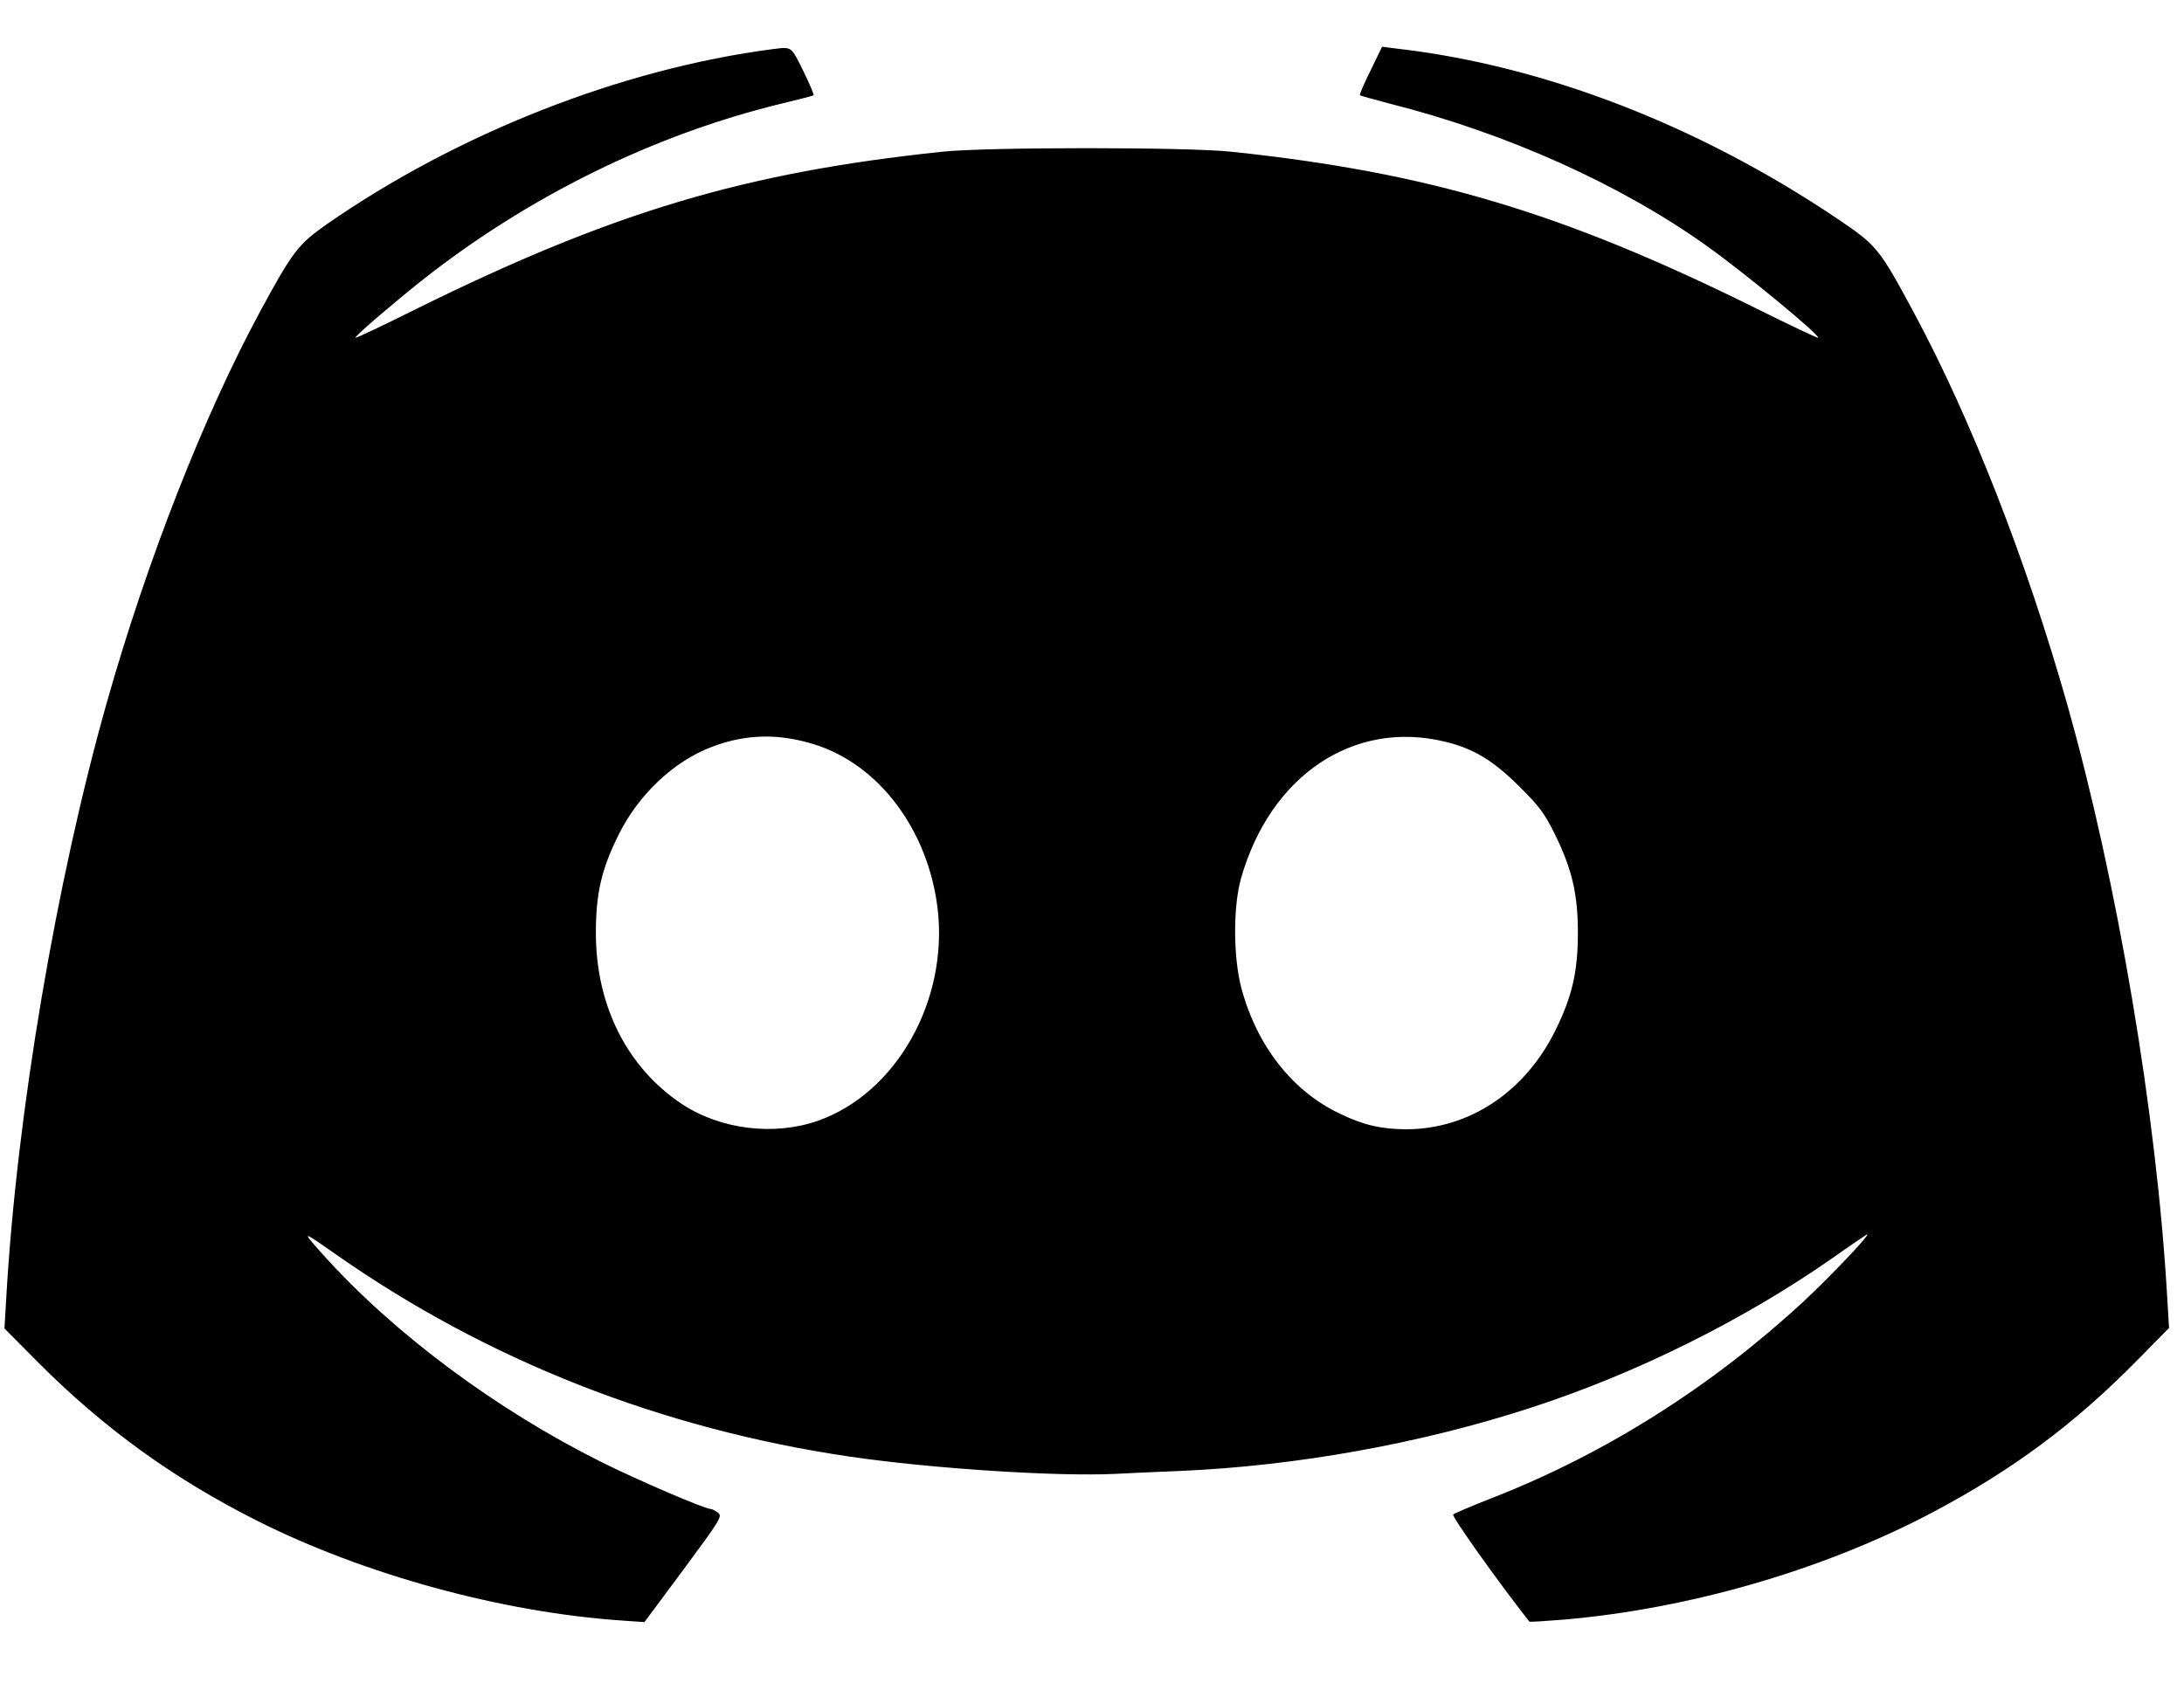 <?xml version="1.0" standalone="no"?>
<!DOCTYPE svg PUBLIC "-//W3C//DTD SVG 20010904//EN"
 "http://www.w3.org/TR/2001/REC-SVG-20010904/DTD/svg10.dtd">
<svg version="1.0" xmlns="http://www.w3.org/2000/svg"
 width="832pt" height="644pt" viewBox="0 0 832 644"
 preserveAspectRatio="xMidYMid meet">

<g transform="translate(0,644) scale(0.1,-0.1)"
fill="#000000" stroke="none">
<path d="M2945 6253 c-577 -75 -1202 -321 -1701 -668 -108 -76 -129 -103 -252
-330 -215 -397 -432 -951 -586 -1495 -192 -680 -342 -1565 -382 -2263 l-7
-119 129 -130 c249 -250 516 -443 834 -603 410 -206 934 -349 1390 -380 l85
-6 150 202 c140 189 148 202 130 215 -10 8 -23 14 -27 14 -23 0 -274 108 -415
178 -405 202 -793 491 -1064 793 -82 92 -82 92 51 -1 577 -404 1238 -664 1955
-770 313 -46 792 -77 1015 -66 58 3 168 8 245 11 442 19 918 104 1340 242 400
130 811 335 1147 570 62 44 120 83 128 88 30 17 -133 -155 -238 -253 -350
-324 -754 -580 -1183 -748 -79 -31 -148 -60 -153 -65 -7 -6 167 -251 290 -408
2 -2 63 2 136 8 477 42 981 188 1396 406 308 163 543 337 786 584 l119 121 -7
117 c-40 697 -190 1585 -382 2263 -155 546 -365 1083 -581 1485 -135 251 -142
259 -294 362 -529 356 -1119 584 -1679 648 l-55 7 -44 -91 c-25 -50 -43 -92
-40 -94 2 -2 54 -16 114 -32 443 -112 878 -307 1207 -542 143 -102 433 -341
424 -350 -2 -2 -111 50 -242 115 -734 363 -1243 515 -1994 594 -170 18 -929
18 -1100 0 -752 -79 -1255 -229 -2004 -599 -126 -63 -230 -112 -232 -110 -5 4
136 125 250 216 408 323 888 559 1376 677 63 15 117 29 119 31 3 2 -15 44 -39
93 -47 95 -43 92 -115 83z m156 -2649 c248 -77 435 -327 471 -627 41 -351
-158 -703 -457 -808 -167 -58 -370 -33 -517 64 -209 139 -328 375 -328 652 0
150 21 242 86 373 76 154 211 282 358 337 128 48 251 51 387 9z m2403 10 c109
-26 183 -71 282 -169 78 -77 98 -104 138 -185 65 -133 87 -227 87 -375 0 -147
-22 -242 -85 -370 -116 -236 -329 -377 -567 -378 -96 0 -165 16 -254 59 -182
86 -317 259 -376 479 -31 117 -32 310 -1 419 112 392 429 604 776 520z"/>
</g>
</svg>
